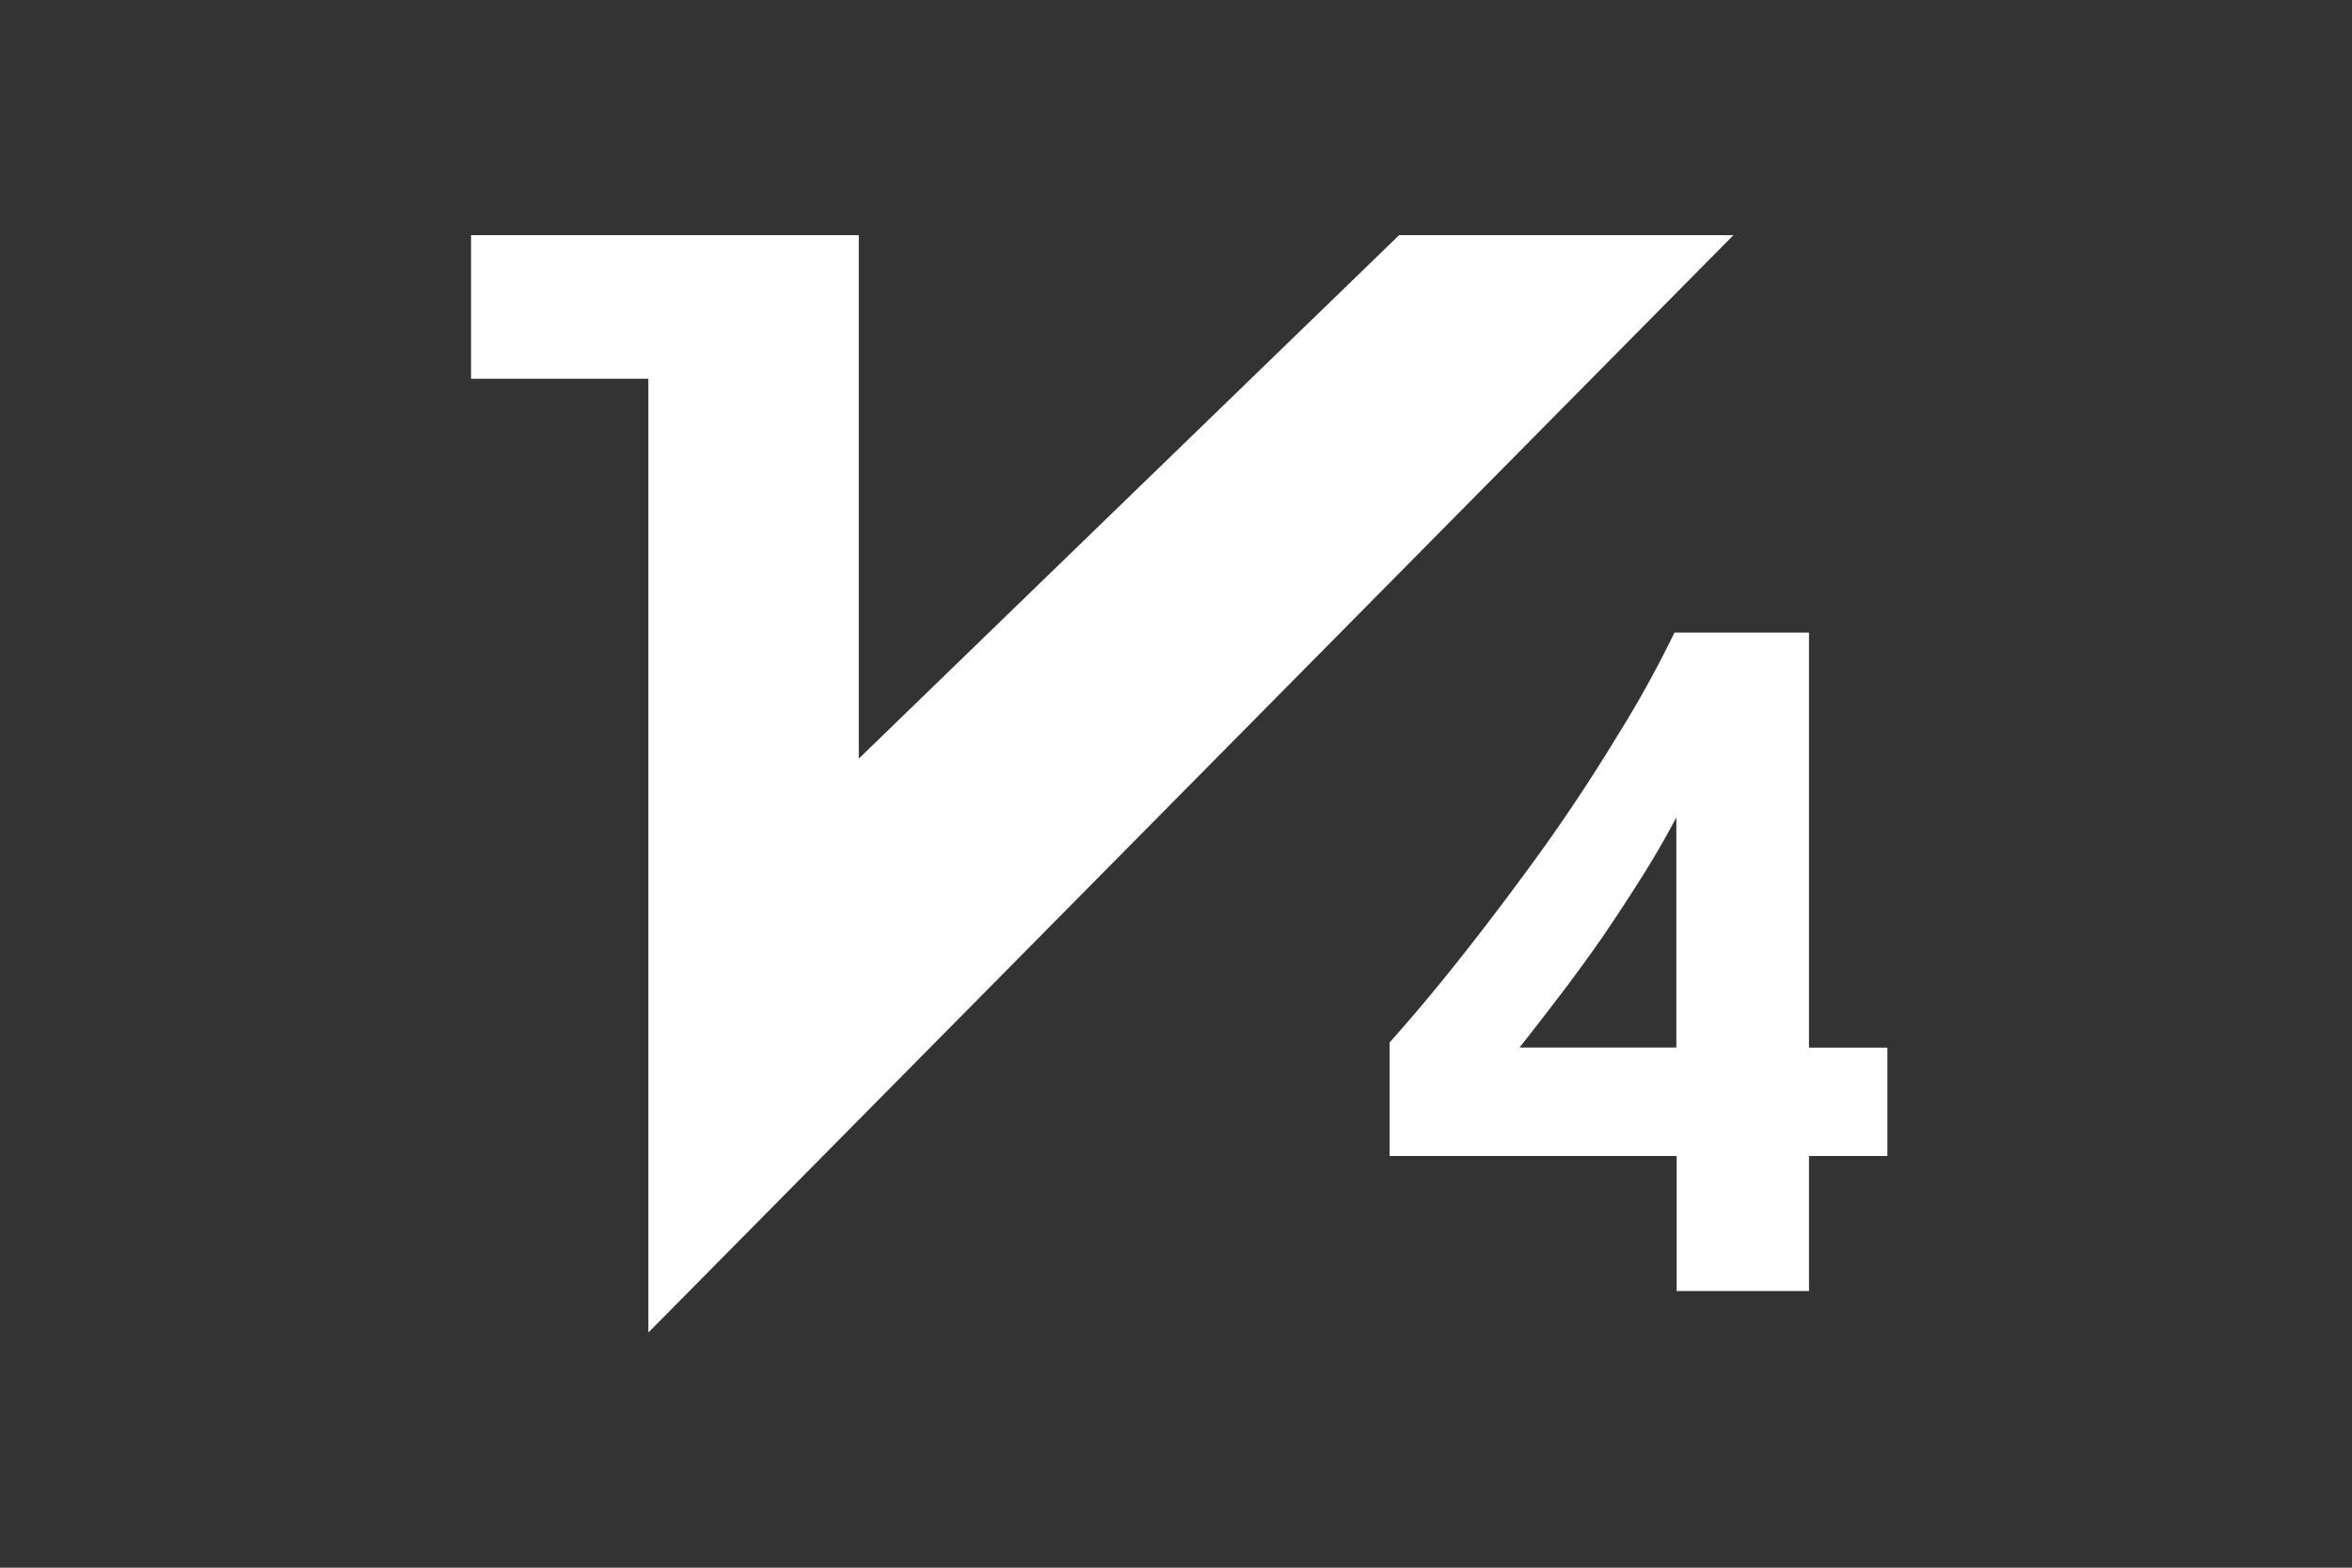 <svg xmlns="http://www.w3.org/2000/svg" xmlns:xlink="http://www.w3.org/1999/xlink" width="15" height="10" viewBox="0 0 15 10">
  <rect x="0" y="0" width="15" height="10" fill="#333333" stroke="none"/>
  <defs>
    <clipPath id="clip-V4_w">
      <rect width="15" height="10"/>
    </clipPath>
  </defs>
  <g id="V4_w" clip-path="url(#clip-V4_w)">
    <g id="Group_5212" data-name="Group 5212" transform="translate(752.404 -10549.096)">
      <path id="Path_8006" data-name="Path 8006" d="M-909.4,10562v.916h1.131V10569l6.92-7h-2.132l-3.446,3.339V10562Z" transform="translate(160 -11.404)" fill="#fff"/>
      <path id="Path_9282" data-name="Path 9282" d="M2.789-4.2v2.648h.5v.691h-.5V0H1.945V-.861H.114v-.724q.243-.272.5-.6t.5-.667q.243-.343.453-.69A6.916,6.916,0,0,0,1.931-4.2ZM.943-1.553h1V-3.021q-.1.19-.223.385t-.252.384q-.132.189-.267.366T.943-1.553Z" transform="translate(-743.656 10557.331)" fill="#fff"/>
    </g>
  </g>
</svg>
